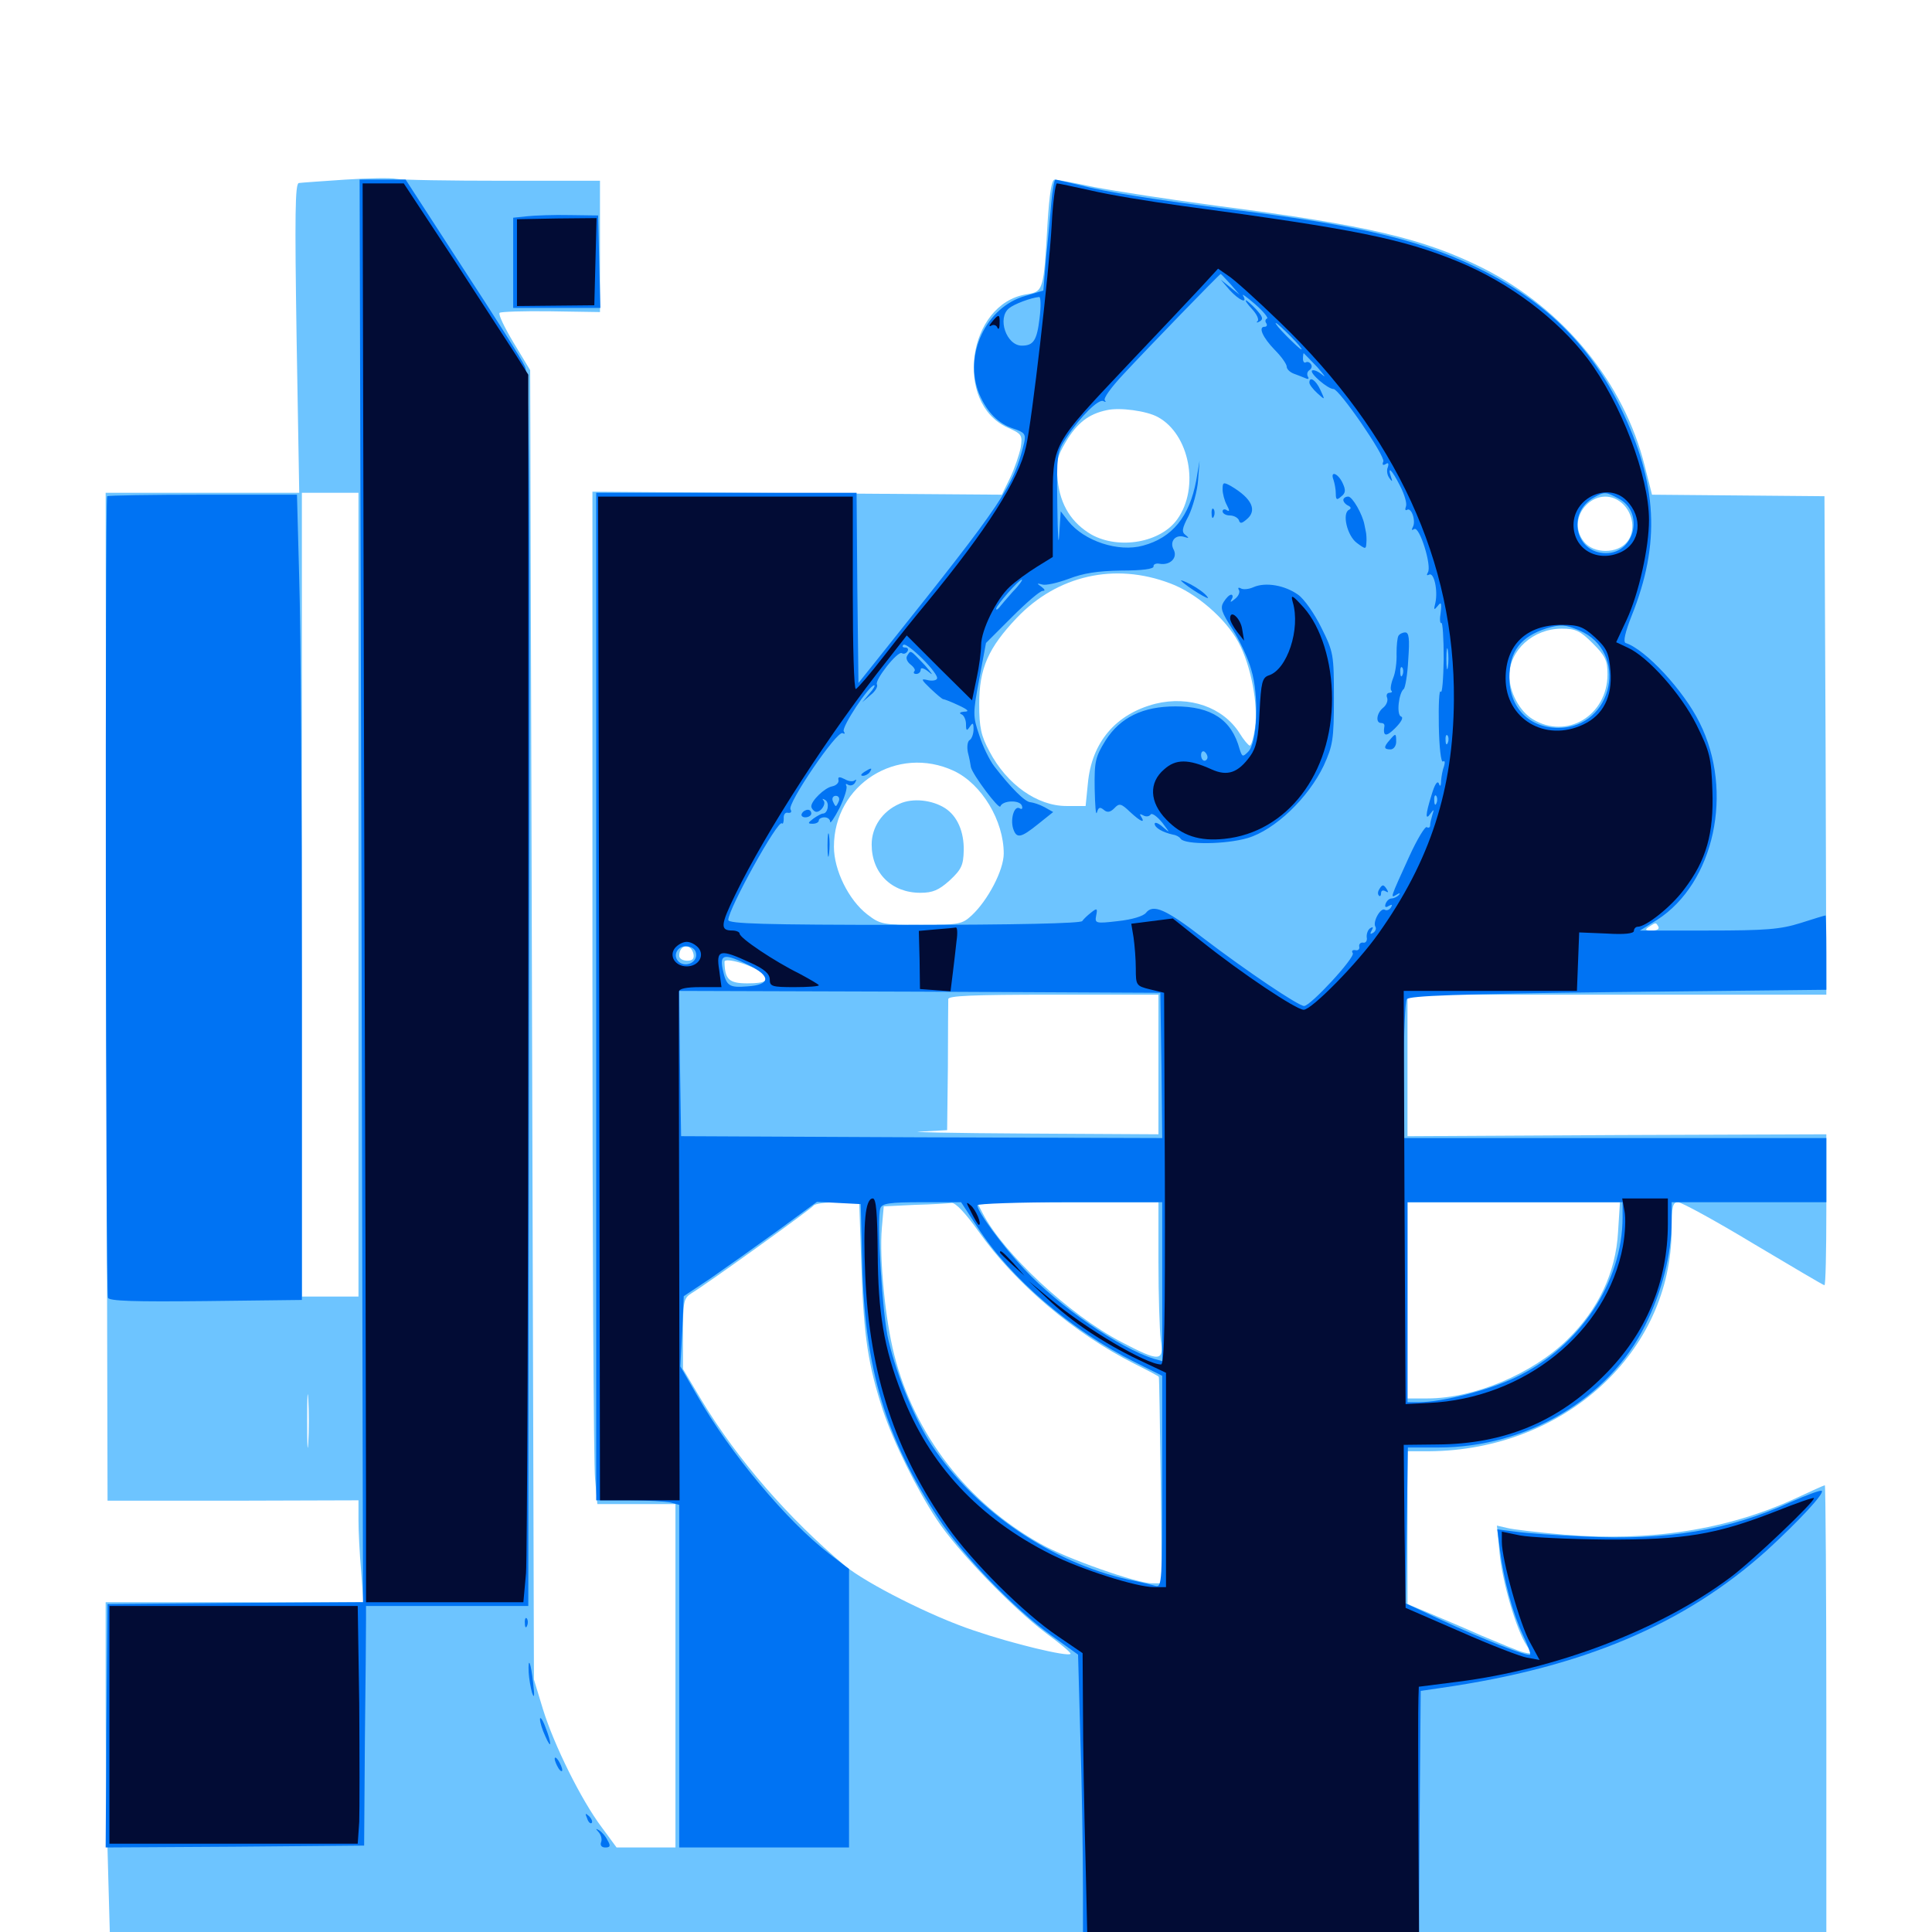<svg xmlns="http://www.w3.org/2000/svg" viewBox="0 -1000 1000 1000">
	<path fill="#6dc4ff" d="M178.711 -907.031C166.992 -906.25 156.055 -905.469 154.688 -905.273C152.734 -905.078 152.539 -888.867 153.516 -825L154.883 -744.922H104.883H54.688L55.078 -483.984L55.664 -223.242H120.703L185.547 -223.438V-213.086C185.547 -207.617 186.133 -195.703 186.914 -186.914L188.086 -170.703H121.289H54.688V-120.508C54.688 -92.773 55.273 -51.172 56.055 -27.93L57.227 14.258L370.898 15.234C543.359 15.82 743.164 15.82 815.039 15.234L945.312 14.258V-108.398C945.312 -175.977 944.922 -231.25 944.531 -231.25C944.141 -231.25 937.305 -228.125 929.297 -224.414C894.141 -208.203 853.906 -201.953 809.57 -205.664C795.898 -206.836 782.617 -208.398 779.883 -209.18L774.805 -210.352L776.172 -196.094C777.539 -181.445 784.766 -156.445 790.234 -148.242C793.164 -143.75 792.969 -143.75 788.672 -144.727C786.133 -145.312 776.367 -149.414 766.602 -153.516C757.031 -157.812 744.336 -163.086 738.867 -165.43L728.516 -169.727V-209.375V-248.828H739.844C809.766 -249.414 865.234 -300 865.234 -363.867C865.234 -375.586 865.82 -377.734 868.555 -377.734C870.312 -377.734 887.891 -368.164 907.617 -356.25C927.344 -344.531 943.75 -334.766 944.336 -334.766C944.922 -334.766 945.312 -352.344 945.312 -373.828V-412.891L836.914 -412.5L728.516 -411.914V-448.633V-485.156H836.914H945.312L944.922 -614.258L944.336 -743.164L899.609 -743.555L855.078 -743.945L851.367 -758.594C840.625 -801.953 809.375 -840.039 767.773 -861.133C736.914 -876.562 707.812 -883.398 630.859 -893.359C605.664 -896.68 576.758 -901.172 566.602 -903.125C556.445 -905.273 547.07 -907.031 545.898 -907.031C544.336 -907.031 543.164 -899.805 542.188 -884.18C540.234 -849.609 540.039 -849.023 531.25 -847.656C500.781 -842.773 493.555 -791.406 521.484 -778.711C528.906 -775.391 529.297 -774.805 528.32 -768.359C527.539 -764.648 525.195 -757.617 522.852 -752.734L518.555 -743.945L412.695 -744.727L306.641 -745.508V-496.68C306.641 -359.766 307.227 -241.992 308.008 -234.57L309.18 -221.484H329.297H349.609V-132.617V-43.75H334.375H319.141L311.523 -54.102C300.781 -68.359 286.719 -96.875 281.055 -115.234L276.367 -130.664L275.391 -469.531L274.414 -808.398L265.82 -822.656C261.133 -830.469 257.812 -837.305 258.594 -838.086C259.18 -838.672 271.094 -839.062 285.156 -838.867L310.547 -838.477V-872.461V-906.445H260.352C232.617 -906.445 207.812 -906.836 205.078 -907.422C202.344 -908.008 190.625 -907.812 178.711 -907.031ZM599.219 -784.18C615.625 -775.391 621.094 -747.656 609.375 -731.25C600.781 -719.141 579.297 -715.43 565.039 -723.242C554.688 -729.297 548.828 -738.477 547.461 -751.367C546.484 -760.742 547.07 -763.477 551.562 -771.094C557.422 -781.055 563.477 -785.742 572.852 -787.695C579.492 -789.258 593.555 -787.305 599.219 -784.18ZM185.547 -536.914V-328.906H170.898H156.25V-536.914V-744.922H170.898H185.547ZM839.453 -739.648C845.508 -734.375 846.68 -725 842.188 -719.531C837.109 -713.281 825 -713.281 819.922 -719.531C809.375 -732.617 826.758 -750.391 839.453 -739.648ZM605.664 -698.047C618.945 -693.164 634.375 -679.883 641.016 -667.578C647.461 -655.664 651.367 -635.352 649.609 -623.242C648.828 -618.164 647.656 -614.062 646.875 -614.062C646.094 -614.258 643.75 -616.992 641.602 -620.508C633.008 -633.984 615.625 -640.039 598.047 -635.742C577.539 -630.469 565.039 -615.82 563.086 -594.531L561.914 -582.812H551.953C536.914 -582.812 521.094 -593.945 512.109 -611.133C507.812 -619.141 506.836 -623.438 506.836 -635.547C506.836 -654.102 511.523 -664.648 526.367 -680.273C547.266 -702.148 576.953 -708.984 605.664 -698.047ZM824.414 -666.992C830.859 -660.547 832.031 -658.203 832.031 -650.977C832.031 -629.688 810.938 -616.992 793.359 -627.734C786.523 -631.836 781.25 -641.797 781.25 -650.195C781.25 -663.477 793.555 -674.609 808.398 -674.609C815.625 -674.609 817.969 -673.438 824.414 -666.992ZM493.75 -600.977C508.203 -594.141 519.531 -575.195 519.531 -558.203C519.531 -549.609 511.328 -533.984 502.93 -526.172C498.047 -521.68 496.484 -521.289 476.953 -521.289C457.031 -521.289 455.664 -521.484 448.828 -526.758C439.258 -534.18 431.641 -549.609 431.641 -561.719C431.641 -593.945 464.453 -614.648 493.75 -600.977ZM858.398 -520.312C858.984 -519.141 857.617 -518.359 855.078 -518.359C851.562 -518.359 851.172 -518.75 853.516 -520.312C857.227 -522.656 857.031 -522.656 858.398 -520.312ZM358.984 -506.055C359.375 -503.711 358.398 -502.734 355.664 -502.734C353.32 -502.734 351.562 -503.906 351.562 -505.273C351.562 -511.328 357.812 -511.914 358.984 -506.055ZM393.945 -496.68C398.633 -492.578 396.68 -491.016 386.914 -491.016C377.344 -491.016 375.195 -492.969 375 -502.148C375 -504.688 389.062 -500.586 393.945 -496.68ZM486.914 -483.789C488.086 -484.375 486.719 -484.766 483.398 -484.766C480.273 -484.766 479.102 -484.375 481.055 -483.789C482.812 -483.398 485.547 -483.398 486.914 -483.789ZM599.609 -449.023V-412.891L530.859 -413.281C492.969 -413.477 468.359 -414.062 476.172 -414.258L490.234 -415.039L490.625 -447.656C490.625 -465.625 490.82 -481.445 490.82 -482.812C490.625 -484.57 502.734 -485.156 545.117 -485.156H599.609ZM445.898 -343.164C447.07 -308.203 449.414 -293.164 457.031 -269.922C462.5 -253.516 474.414 -229.297 484.766 -213.672C495.312 -197.461 524.219 -167.578 541.406 -154.688C548.828 -149.219 554.492 -144.531 554.102 -143.945C552.539 -142.383 524.023 -149.219 504.102 -156.055C482.227 -163.281 448.438 -180.469 437.5 -189.453C408.203 -214.062 381.836 -244.336 363.281 -275L353.516 -291.406V-309.57C353.516 -326.562 353.906 -328.125 358.008 -330.664C366.406 -335.742 420.117 -374.414 421.094 -375.977C421.68 -376.953 427.148 -377.734 433.398 -377.734H444.727ZM506.445 -362.695C525.391 -335.742 556.055 -309.766 587.5 -293.945C594.141 -290.625 599.805 -287.695 599.805 -287.305C600 -287.109 600.391 -262.891 600.781 -233.789L601.367 -180.469H596.289C588.477 -180.469 551.758 -193.359 538.477 -200.977C500.586 -222.266 473.438 -257.227 462.891 -298.633C458.203 -316.797 455.078 -348.633 456.445 -364.453L457.422 -375.586L473.438 -376.367C482.031 -376.562 490.82 -377.148 492.578 -377.344C494.531 -377.539 499.609 -372.266 506.445 -362.695ZM599.609 -346.68C599.609 -329.688 600.195 -311.719 600.781 -306.641C602.539 -295.117 600.391 -294.922 580.273 -305.469C553.711 -319.336 519.531 -350.977 508.594 -372.07L505.664 -377.734H552.734H599.609ZM837.5 -362.305C836.328 -341.406 827.344 -322.266 811.328 -306.641C793.164 -288.867 762.891 -276.172 738.867 -276.172H728.516V-326.953V-377.734H783.398H838.477ZM159.57 -253.32C159.18 -247.07 158.984 -252.148 158.984 -264.453C158.984 -276.758 159.18 -281.836 159.57 -275.781C159.961 -269.531 159.961 -259.375 159.57 -253.32ZM465.625 -583.984C456.641 -580.078 451.172 -571.875 451.172 -562.891C451.172 -548.047 461.523 -537.891 476.367 -537.891C482.812 -537.891 485.938 -539.258 491.602 -544.336C497.656 -550 498.633 -552.148 498.828 -559.766C499.023 -569.531 495.508 -577.539 489.258 -581.641C482.617 -585.938 472.461 -587.109 465.625 -583.984Z"/>
	<path fill="#0073f3" d="M187.109 -538.867L187.891 -170.703L121.875 -170.312L55.664 -169.727L55.078 -106.641L54.688 -43.75L121.484 -44.141L188.477 -44.727L188.867 -99.414C189.258 -129.492 189.453 -157.422 189.453 -161.523V-168.75H231.445H273.438L273.828 -486.719C274.414 -753.711 274.023 -805.469 271.68 -810.352C270.312 -813.672 255.664 -836.719 239.453 -861.523L209.961 -907.031H198.047H186.133ZM544.141 -894.922C543.555 -888.086 542.383 -875.195 541.406 -866.016L540.039 -849.609L530.859 -846.875C510.352 -841.211 498.633 -816.211 506.836 -796.094C510.938 -786.523 516.797 -780.664 524.609 -778.125C530.469 -776.172 531.055 -775.195 530.078 -770.703C524.609 -748.242 519.336 -740.43 458.984 -664.844L444.336 -646.484L443.75 -695.703L443.359 -744.922H375.977H308.594V-484.18V-223.438H325.781C335.156 -223.438 344.727 -222.852 347.266 -222.266L351.562 -221.094V-132.422V-43.75H395.508H439.453V-115.82V-187.891L429.297 -195.703C407.031 -212.891 377.93 -247.852 360.938 -277.539L352.148 -292.773L353.125 -310.938L353.906 -329.102L367.969 -338.477C375.586 -343.75 391.016 -354.688 402.344 -362.891L422.852 -377.93L434.18 -377.344L445.508 -376.758L446.289 -346.484C447.461 -291.797 458.398 -255.469 485.938 -213.867C498.633 -194.531 524.805 -167.383 544.141 -153.516L558.008 -143.555L559.18 -100.977C559.961 -77.539 560.547 -41.406 560.547 -20.898V16.797H647.461H734.375L734.766 -53.906L735.352 -124.805L746.094 -126.367C819.336 -136.914 871.875 -159.18 914.453 -197.461C930.859 -212.5 944.336 -226.953 942.969 -228.32C942.383 -228.906 935.156 -226.172 926.758 -222.461C895.117 -208.008 862.695 -202.539 820.508 -204.688C805.859 -205.273 789.648 -206.445 784.375 -207.227L775 -208.398L776.367 -197.852C778.32 -182.031 783.008 -165.039 788.086 -154.102C790.625 -148.828 792.383 -144.141 791.992 -143.555C790.82 -142.383 767.383 -151.562 745.117 -161.914L727.539 -170.117L728.125 -210.547L728.711 -250.781H744.531C790.234 -250.781 832.812 -275.977 851.562 -314.062C860.156 -331.055 865.234 -351.172 865.234 -367.578V-377.734H905.273H945.312V-394.336V-410.938H835.938H726.562V-445.703C726.562 -464.648 727.344 -481.445 728.125 -482.812C729.492 -484.57 753.906 -485.547 837.5 -486.523L945.312 -487.695V-507.031C945.312 -517.578 945.117 -526.172 944.922 -526.172C944.531 -526.172 938.672 -524.414 932.031 -522.266C921.484 -518.945 914.062 -518.359 884.18 -518.359H848.828L857.617 -523.828C887.305 -542.773 897.656 -590.234 879.688 -625.977C871.484 -642.578 851.758 -663.867 841.406 -667.188C840.039 -667.773 841.211 -672.852 844.531 -681.25C859.57 -718.75 858.008 -749.609 838.867 -788.867C823.633 -820.117 801.367 -842.578 769.531 -858.984C738.477 -875 706.641 -883.008 638.672 -891.406C597.461 -896.68 572.266 -900.586 558.398 -904.297C552.344 -905.664 546.875 -907.031 546.289 -907.031C545.703 -907.031 544.727 -901.562 544.141 -894.922ZM636.914 -852.93L641.602 -847.461L636.719 -851.367L631.836 -855.273L636.523 -849.805C641.406 -844.531 646.094 -842.383 643.359 -847.07C642.578 -848.242 645.312 -846.289 649.609 -842.578C653.906 -838.867 656.641 -835.352 655.859 -835.156C654.883 -834.766 654.688 -833.594 655.469 -832.617C656.055 -831.641 655.664 -830.859 654.492 -830.859C651.172 -830.859 653.516 -825.391 659.766 -818.945C663.281 -815.43 666.016 -811.523 666.016 -810.156C666.016 -808.984 667.578 -807.422 669.531 -806.641C671.289 -806.055 674.023 -804.883 675.586 -804.297C677.148 -803.516 677.734 -803.906 676.953 -805.078C676.367 -806.25 676.562 -807.617 677.734 -808.398C678.906 -809.18 679.297 -810.547 678.516 -811.523C677.93 -812.5 676.758 -812.891 675.977 -812.5C675.195 -811.914 674.414 -812.695 674.414 -814.258C674.414 -815.82 674.609 -817.188 674.805 -817.188C674.805 -817.188 678.125 -813.867 681.836 -809.961C685.352 -805.859 686.719 -804.102 684.375 -806.055C682.227 -807.812 679.883 -808.789 679.102 -808.203C677.734 -806.836 687.305 -798.633 690.234 -798.633C693.164 -798.633 716.992 -764.062 716.016 -761.133C715.234 -759.375 715.82 -758.984 717.188 -759.766C718.555 -760.742 718.945 -760.156 718.359 -758.203C717.578 -756.641 717.969 -754.102 719.141 -752.539C720.703 -750.391 720.898 -750.586 719.922 -753.32C717.969 -759.18 720.508 -756.836 724.609 -748.633C726.953 -744.141 728.32 -739.453 727.734 -737.891C727.148 -736.328 727.344 -735.547 728.32 -736.133C730.664 -737.5 733.008 -730.078 731.25 -727.148C730.469 -725.586 730.664 -725.391 732.031 -726.172C734.766 -727.734 741.211 -707.031 739.062 -703.711C738.281 -702.344 738.477 -701.953 739.648 -702.539C742.188 -704.102 744.336 -694.531 742.969 -688.086C741.992 -684.18 742.188 -683.984 744.141 -686.328C745.898 -688.672 746.289 -688.086 745.703 -683.008C745.117 -679.492 745.312 -677.148 746.094 -677.539C746.68 -677.93 747.266 -669.727 747.266 -658.984C747.07 -648.438 746.484 -640.82 745.703 -641.992C744.922 -643.359 744.531 -635.352 744.727 -624.414C744.922 -613.086 745.898 -605.078 746.875 -605.859C747.852 -606.445 748.047 -605.469 747.461 -603.516C746.68 -601.562 746.094 -598.242 745.898 -595.898C745.898 -592.969 745.312 -592.578 744.727 -594.531C743.945 -596.094 742.578 -593.945 741.016 -588.672C737.695 -578.125 737.695 -575 740.43 -578.906C742.188 -581.25 742.383 -581.25 741.406 -578.32C740.82 -576.367 740.234 -573.828 740.234 -572.852C740.234 -571.68 739.453 -571.289 738.477 -571.875C737.695 -572.461 733.594 -565.82 729.492 -556.836C719.336 -534.57 719.531 -534.961 722.852 -536.914C724.414 -537.891 725 -537.891 724.023 -536.719C723.047 -535.742 721.289 -534.961 720.312 -534.961C719.141 -534.961 717.773 -533.789 717.188 -532.227C716.602 -530.469 717.188 -530.078 718.75 -531.055C720.508 -532.031 720.898 -531.836 719.922 -530.273C719.141 -529.102 717.773 -528.516 716.797 -529.102C714.648 -530.469 710.352 -522.852 711.914 -520.312C712.5 -519.336 711.914 -517.969 710.742 -517.188C709.18 -516.211 708.984 -516.602 709.961 -518.359C710.938 -520.117 710.742 -520.508 709.18 -519.531C708.008 -518.75 707.227 -516.602 707.422 -514.844C707.812 -513.086 706.836 -511.719 705.469 -512.109C704.297 -512.305 703.32 -511.328 703.516 -510.156C703.906 -508.789 702.93 -507.812 701.562 -508.203C700 -508.398 699.414 -507.812 700.195 -506.641C701.562 -504.492 678.32 -479.297 675 -479.297C672.07 -479.297 645.117 -497.461 623.047 -514.258C603.32 -529.492 596.875 -532.227 593.164 -527.539C591.797 -525.781 585.938 -524.023 578.711 -523.242C566.992 -521.875 566.602 -522.07 567.383 -526.172C568.164 -529.883 567.773 -530.078 564.844 -527.734C563.086 -526.367 560.938 -524.414 560.156 -523.242C559.18 -522.07 526.172 -521.289 467.773 -521.289C395.508 -521.289 376.953 -521.875 376.953 -523.828C376.953 -529.492 402.734 -575.977 404.688 -573.828C405.273 -573.242 405.664 -574.414 405.664 -576.367C405.469 -578.32 406.445 -579.688 407.812 -579.297C409.375 -579.102 409.961 -579.688 409.18 -581.055C407.227 -583.789 433.398 -622.266 436.133 -620.508C437.305 -619.922 437.5 -620.312 436.719 -621.484C435.547 -623.633 449.805 -645.312 452.539 -645.312C453.125 -645.312 452.148 -643.359 450 -641.016L446.289 -636.523L450.586 -640.234C453.125 -642.188 454.492 -644.727 453.906 -645.703C452.539 -647.852 464.648 -663.281 466.797 -661.914C467.773 -661.328 468.945 -661.719 469.727 -662.891C470.312 -663.867 469.922 -664.844 468.555 -664.844C467.188 -664.844 466.797 -665.43 467.578 -666.211C469.336 -667.969 486.523 -650.977 484.961 -648.633C484.375 -647.656 482.031 -647.461 479.883 -648.047C476.562 -648.828 476.758 -648.242 481.641 -643.555C484.766 -640.625 487.695 -638.086 488.281 -638.086C488.867 -638.086 492.383 -636.719 496.094 -634.961C501.172 -632.617 501.953 -631.641 499.023 -631.641C496.875 -631.445 496.289 -630.859 497.656 -630.273C498.828 -629.883 500 -627.539 500 -625.195C500 -621.68 500.391 -621.484 501.953 -623.828C503.516 -626.172 503.906 -625.977 503.906 -622.461C503.906 -620.117 502.93 -617.578 501.953 -616.992C500.781 -616.406 500.391 -613.477 500.977 -610.547C501.758 -607.617 502.344 -604.297 502.539 -602.93C503.516 -598.828 517.188 -580.664 517.773 -582.617C518.945 -585.742 527.734 -586.133 528.906 -583.008C529.492 -581.445 528.906 -580.859 527.734 -581.641C525 -583.203 522.852 -576.172 524.414 -571.094C526.172 -565.82 528.32 -566.211 537.305 -573.438L545.117 -579.688L540.625 -582.227C538.086 -583.594 534.961 -584.57 533.398 -584.766C530.664 -584.766 523.242 -592.188 514.648 -603.32C512.109 -606.641 508.594 -613.867 506.836 -619.531C503.516 -629.297 503.516 -630.664 506.836 -648.438L510.352 -667.188L523.828 -680.664C531.25 -688.086 538.281 -694.141 539.648 -694.141C541.211 -694.141 540.82 -694.922 539.062 -696.289C536.523 -698.047 536.523 -698.242 539.453 -697.461C541.211 -696.875 547.266 -698.242 553.125 -700.391C560.742 -703.32 567.969 -704.492 580.469 -704.688C591.016 -704.688 597.266 -705.469 597.07 -706.836C596.875 -707.812 598.242 -708.594 600.195 -708.203C605.664 -707.227 609.766 -711.328 607.422 -715.625C605.273 -719.727 608.398 -723.633 613.086 -722.07C615.43 -721.289 615.625 -721.484 613.672 -723.047C611.523 -724.609 611.719 -726.367 615.234 -733.008C617.383 -737.5 619.727 -745.898 620.117 -751.367L620.898 -761.523L619.141 -751.172C615.625 -732.617 606.836 -721.68 591.602 -717.578C578.906 -714.062 561.133 -719.922 552.93 -730.273L549.023 -735.352L548.242 -723.047C547.852 -716.211 547.461 -723.047 547.266 -738.281C546.875 -765.039 547.07 -766.016 551.953 -773.438C559.375 -784.57 568.75 -793.75 571.094 -792.383C572.266 -791.797 572.656 -791.797 571.875 -792.773C570.898 -793.75 575.391 -799.805 581.445 -806.25C593.945 -819.727 631.25 -858.203 631.836 -858.203C632.031 -858.203 634.18 -855.859 636.914 -852.93ZM538.086 -835.352C536.719 -823.828 534.961 -821.094 528.906 -821.094C520.898 -821.094 516.016 -835.352 522.266 -840.43C524.805 -842.578 533.594 -845.898 537.891 -846.289C538.672 -846.484 538.867 -841.406 538.086 -835.352ZM667.969 -825.977C671.68 -822.266 674.219 -819.141 673.633 -819.141C673.047 -819.141 669.727 -822.266 666.016 -825.977C662.305 -829.688 659.766 -832.812 660.352 -832.812C660.938 -832.812 664.258 -829.688 667.969 -825.977ZM837.695 -741.992C851.172 -735.156 846.289 -713.672 831.25 -713.672C815.234 -713.672 810.742 -734.766 825.195 -742.578C830.273 -745.508 831.25 -745.508 837.695 -741.992ZM540.43 -703.125C540.43 -706.25 537.891 -706.836 536.328 -704.102C535.742 -703.125 536.328 -701.953 537.695 -701.367C539.258 -700.781 540.43 -701.562 540.43 -703.125ZM524.219 -693.75C521.094 -690.234 517.969 -686.523 517.188 -685.547C516.211 -684.375 515.625 -684.18 515.625 -684.961C515.625 -686.523 527.344 -700 528.906 -700C529.492 -700 527.539 -697.07 524.219 -693.75ZM817.188 -673.828C843.359 -662.891 835.156 -623.242 806.641 -623.242C791.406 -623.242 781.25 -633.789 781.25 -649.219C781.25 -662.891 787.109 -670.508 800.586 -674.805C808.008 -676.953 809.961 -676.758 817.188 -673.828ZM749.414 -654.688C749.023 -652.148 748.633 -654.102 748.633 -658.984C748.633 -663.867 749.023 -665.82 749.414 -663.477C749.805 -660.938 749.805 -657.031 749.414 -654.688ZM749.414 -615.625C748.828 -614.062 748.242 -614.648 748.242 -616.797C748.047 -618.945 748.633 -620.117 749.219 -619.336C749.805 -618.75 750 -616.992 749.414 -615.625ZM743.555 -584.375C742.969 -582.812 742.383 -583.398 742.383 -585.547C742.188 -587.695 742.773 -588.867 743.359 -588.086C743.945 -587.5 744.141 -585.742 743.555 -584.375ZM360.352 -505.664C360.352 -501.367 354.297 -499.219 351.172 -502.344C347.852 -505.664 350.977 -510.938 355.859 -510.156C358.789 -509.766 360.352 -508.203 360.352 -505.664ZM387.695 -500.391C399.219 -494.727 398.828 -490.234 386.914 -489.453C377.148 -488.672 375.977 -489.648 374.023 -498.438C372.461 -506.25 375 -506.641 387.695 -500.391ZM601.172 -448.438L601.562 -410.938L477.148 -411.328L352.539 -411.914L351.953 -449.609L351.562 -487.109L475.977 -486.719L600.586 -486.133ZM506.055 -364.648C523.047 -338.281 554.297 -311.523 587.5 -294.922L601.562 -287.891V-233.008C601.562 -181.836 601.367 -178.32 598.242 -179.102C596.289 -179.688 589.844 -181.25 583.984 -182.422C543.945 -191.406 504.883 -217.969 482.422 -251.758C473.828 -264.648 464.453 -287.109 459.961 -305.859C456.641 -318.75 453.711 -369.336 455.664 -374.609C456.641 -377.148 460.352 -377.734 477.148 -377.734H497.461ZM601.562 -336.523V-295.508L597.266 -296.68C579.492 -302.148 548.047 -323.828 530.078 -343.164C518.945 -355.078 505.859 -372.852 505.859 -376.172C505.859 -376.953 527.344 -377.734 553.711 -377.734H601.562ZM839.844 -369.922C839.844 -336.328 817.578 -302.734 784.57 -287.109C770.898 -280.469 746.289 -274.219 734.375 -274.219H728.516V-325.977V-377.734H784.18H839.844ZM648.047 -840.039C650.391 -837.5 651.758 -834.766 650.977 -833.789C650 -833.008 650.586 -832.812 651.953 -833.594C654.102 -834.766 653.516 -836.133 650.195 -839.844C647.852 -842.383 645.312 -844.531 644.922 -844.531C644.336 -844.531 645.703 -842.578 648.047 -840.039ZM677.734 -801.953C677.734 -800.977 679.492 -798.633 681.836 -796.484C685.938 -792.773 685.938 -792.773 683.398 -798.242C681.055 -803.32 677.734 -805.469 677.734 -801.953ZM690.234 -751.562C690.82 -749.805 691.406 -746.68 691.406 -744.531C691.406 -741.211 691.992 -741.016 694.141 -742.969C696.484 -744.727 696.68 -746.289 694.922 -750C692.578 -755.078 688.281 -756.641 690.234 -751.562ZM632.812 -746.68C632.812 -744.531 633.789 -740.82 634.961 -738.672C636.523 -735.742 636.523 -734.961 634.961 -735.938C633.789 -736.719 632.812 -736.328 632.812 -735.352C632.812 -734.18 634.57 -733.203 636.523 -733.203C638.672 -733.203 640.625 -732.031 641.211 -730.859C641.797 -728.906 642.578 -728.906 645.117 -731.055C650.977 -735.742 648.047 -741.992 637.109 -748.438C633.203 -750.586 632.812 -750.391 632.812 -746.68ZM695.312 -741.211C695.312 -740.234 696.484 -738.867 697.852 -738.281C699.414 -737.5 699.414 -736.719 698.242 -736.133C694.531 -734.375 697.266 -722.656 702.344 -718.945C706.836 -715.625 707.031 -715.625 707.227 -718.945C707.422 -720.898 707.227 -723.438 707.031 -724.414C706.836 -725.586 706.445 -727.344 706.25 -728.32C705.273 -733.789 700 -742.969 697.852 -742.969C696.484 -742.969 695.312 -742.188 695.312 -741.211ZM627.148 -733.984C627.148 -731.836 627.734 -731.25 628.32 -732.812C628.906 -734.18 628.711 -735.938 628.125 -736.523C627.539 -737.305 626.953 -736.133 627.148 -733.984ZM611.328 -699.414C614.258 -696.289 627.344 -688.281 625 -691.016C623.633 -692.969 619.727 -695.703 616.406 -697.461C613.086 -699.219 610.742 -700 611.328 -699.414ZM648.828 -696.094C646.289 -694.922 643.164 -694.727 642.188 -695.508C641.016 -696.094 640.625 -695.703 641.211 -694.727C641.992 -693.555 641.016 -691.406 639.258 -690.039C636.914 -688.086 636.523 -688.086 637.5 -689.844C638.281 -691.016 638.086 -692.188 637.305 -692.188C636.328 -692.188 634.766 -690.625 633.398 -688.477C631.445 -685.352 632.227 -683.203 637.891 -674.414C641.602 -668.555 646.094 -659.18 647.656 -653.32C651.758 -640.039 650.781 -615.625 646.094 -610.938C643.164 -608.008 642.969 -608.203 641.602 -612.305C637.5 -627.539 626.953 -634.375 608.398 -634.375C591.602 -634.375 579.883 -628.711 572.266 -616.797C566.992 -608.203 566.406 -606.055 566.602 -591.797C566.797 -583.008 567.188 -577.539 567.773 -579.492C568.555 -582.227 569.336 -582.422 571.289 -580.859C573.047 -579.297 574.609 -579.492 576.758 -581.641C579.297 -584.375 580.273 -584.18 584.766 -579.883C590.43 -574.609 592.969 -573.633 590.625 -577.344C589.648 -578.711 590.039 -578.906 591.797 -577.93C593.164 -577.148 594.727 -577.344 595.508 -578.32C596.094 -579.492 598.828 -577.539 601.562 -574.219C605.664 -568.75 605.859 -568.555 601.953 -571.875C599.609 -574.023 597.656 -574.609 597.656 -573.633C597.656 -571.484 601.953 -569.141 607.227 -567.969C608.789 -567.773 610.547 -566.797 611.133 -565.82C613.477 -562.695 634.375 -562.891 645.703 -566.211C659.766 -570.312 677.148 -586.914 685.156 -603.711C689.844 -614.062 690.43 -617.188 690.43 -638.477C690.43 -661.133 690.234 -662.5 683.984 -675C680.469 -682.227 675 -690.039 671.875 -692.188C665.039 -697.07 655.078 -698.828 648.828 -696.094ZM625 -608.008C625 -607.031 624.219 -606.25 623.438 -606.25C622.461 -606.25 621.68 -607.617 621.68 -609.18C621.68 -610.742 622.461 -611.523 623.438 -610.938C624.219 -610.352 625 -609.18 625 -608.008ZM617.773 -608.789C618.945 -609.375 617.969 -609.766 615.234 -609.766C612.5 -609.766 611.523 -609.375 612.891 -608.789C614.062 -608.398 616.406 -608.398 617.773 -608.789ZM723.828 -670.898C723.242 -669.922 722.852 -665.82 722.852 -661.719C723.047 -657.422 722.266 -651.758 721.094 -649.023C719.922 -646.094 719.531 -643.164 720.117 -642.578C720.898 -641.992 720.312 -641.406 719.141 -641.406C717.969 -641.406 717.383 -640.234 717.969 -638.867C718.555 -637.305 717.578 -634.961 715.82 -633.594C712.5 -630.859 711.914 -625.781 714.844 -625.781C716.016 -625.781 716.602 -625.195 716.602 -624.414C715.625 -618.75 717.383 -618.359 722.07 -623.047C725.391 -626.367 726.562 -628.711 725.195 -629.102C722.656 -630.078 724.023 -641.406 726.562 -643.359C727.344 -643.945 728.516 -650.781 728.906 -658.594C729.688 -669.336 729.297 -672.656 727.344 -672.656C725.977 -672.656 724.414 -671.875 723.828 -670.898ZM725.977 -650.781C725.391 -649.219 724.805 -649.805 724.805 -651.953C724.609 -654.102 725.195 -655.273 725.781 -654.492C726.367 -653.906 726.562 -652.148 725.977 -650.781ZM469.531 -660.547C468.75 -659.375 469.531 -657.422 471.289 -656.055C473.047 -654.688 474.023 -653.125 473.242 -652.539C472.656 -651.758 473.047 -651.172 474.219 -651.172C475.586 -651.172 476.562 -652.148 476.562 -653.516C476.562 -654.688 478.516 -654.102 481.055 -651.953C483.398 -650 482.227 -651.562 478.711 -655.664C470.898 -663.867 471.484 -663.672 469.531 -660.547ZM719.336 -616.992C716.016 -613.281 716.211 -612.109 719.727 -612.109C721.289 -612.109 722.656 -613.867 722.656 -616.016C722.656 -620.508 722.461 -620.703 719.336 -616.992ZM447.266 -600.391C445.508 -599.219 445.312 -598.438 446.68 -598.438C447.852 -598.438 449.609 -599.414 450.195 -600.391C451.758 -602.734 450.977 -602.734 447.266 -600.391ZM433.984 -596.289C434.375 -594.922 432.812 -593.359 430.664 -592.969C426.758 -592.188 419.922 -585.547 419.922 -582.617C419.922 -581.836 420.703 -580.664 421.68 -580.078C424.023 -578.516 428.125 -583.789 426.172 -585.742C425.391 -586.719 425.781 -586.719 427.148 -585.938C429.492 -584.57 428.516 -578.906 425.977 -578.906C425.195 -578.906 423.047 -577.734 421.094 -576.367C417.969 -574.023 417.969 -573.633 420.703 -573.633C422.461 -573.633 423.828 -574.414 423.828 -575.391C423.828 -576.172 425.195 -576.953 426.758 -576.953C428.32 -576.953 429.688 -575.977 429.688 -574.609C429.688 -573.438 431.836 -576.562 434.57 -581.836C437.109 -587.109 438.672 -592.188 438.086 -593.164C437.5 -594.336 437.891 -594.531 439.062 -593.75C440.234 -593.164 441.797 -593.555 442.578 -594.922C443.359 -596.289 443.359 -596.875 442.383 -596.094C441.602 -595.312 439.258 -595.508 437.305 -596.68C434.57 -598.047 433.594 -598.047 433.984 -596.289ZM434.18 -585.352C433.594 -583.984 433.008 -582.812 432.617 -582.812C432.227 -582.812 431.641 -583.984 431.055 -585.352C430.469 -586.914 431.25 -588.086 432.617 -588.086C433.984 -588.086 434.766 -586.914 434.18 -585.352ZM415.039 -578.906C414.453 -577.93 415.234 -576.953 416.797 -576.953C418.555 -576.953 419.922 -577.93 419.922 -578.906C419.922 -580.078 419.141 -580.859 418.164 -580.859C416.992 -580.859 415.625 -580.078 415.039 -578.906ZM428.32 -562.305C428.32 -557.031 428.711 -554.883 429.102 -558.008C429.492 -560.938 429.492 -565.234 429.102 -567.773C428.711 -570.117 428.32 -567.773 428.32 -562.305ZM713.867 -539.648C713.086 -538.477 713.086 -537.109 713.672 -536.523C714.258 -535.742 714.844 -536.328 714.844 -537.695C714.844 -539.062 715.82 -539.453 717.188 -538.672C718.555 -537.891 718.75 -538.086 717.969 -539.453C716.211 -542.383 715.43 -542.383 713.867 -539.648ZM273.047 -888.086L265.625 -887.305V-863.867V-840.625H288.086H310.742L310.156 -864.648L309.57 -888.477L294.922 -888.672C286.914 -888.867 276.953 -888.477 273.047 -888.086ZM55.469 -743.164C54.297 -741.992 54.688 -331.25 55.859 -328.32C56.445 -326.562 69.336 -326.172 106.445 -326.562L156.25 -327.148V-491.797C156.25 -582.227 155.664 -676.172 154.883 -700.195L153.711 -743.945H105.078C78.32 -743.945 55.859 -743.555 55.469 -743.164ZM271.68 -159.766C271.68 -157.617 272.266 -157.031 272.852 -158.594C273.438 -159.961 273.242 -161.719 272.656 -162.305C272.07 -163.086 271.484 -161.914 271.68 -159.766ZM273.633 -134.375C273.828 -131.25 274.609 -126.562 275.391 -123.828C276.562 -120.508 276.758 -122.07 275.977 -128.711C274.805 -139.648 273.242 -143.164 273.633 -134.375ZM279.492 -110.156C279.492 -108.594 280.664 -104.688 282.227 -101.367C285.547 -93.75 285.742 -97.266 282.227 -106.25C280.859 -109.961 279.492 -111.719 279.492 -110.156ZM287.109 -89.648C287.109 -88.672 288.086 -86.328 289.062 -84.766C290.039 -83.203 291.016 -82.812 291.016 -83.789C291.016 -84.961 290.039 -87.109 289.062 -88.672C288.086 -90.234 287.109 -90.82 287.109 -89.648ZM303.906 -58.789C304.492 -56.836 305.664 -55.859 306.25 -56.445C306.836 -57.031 306.25 -58.594 304.883 -59.961C302.93 -61.719 302.734 -61.523 303.906 -58.789ZM309.961 -51.562C311.133 -50.195 311.719 -47.852 311.133 -46.484C310.547 -44.922 311.328 -43.75 313.281 -43.75C315.82 -43.75 316.211 -44.531 314.453 -47.461C313.477 -49.609 311.328 -51.953 309.961 -52.734C308.203 -53.711 308.203 -53.516 309.961 -51.562Z"/>
	<path fill="#020c35" d="M188.477 -590.234C189.062 -416.992 189.453 -251.758 189.453 -223.047V-170.703H230.273H270.898L272.266 -185.742C272.852 -193.945 273.438 -336.914 273.438 -503.32V-806.055L267.188 -816.016C263.672 -821.484 249.219 -843.75 234.961 -865.625L208.984 -905.078H198.438H187.695ZM544.336 -883.203C542.969 -858.984 534.18 -782.227 531.055 -768.75C527.344 -751.758 510.742 -725.781 479.883 -688.281C475 -682.422 464.844 -669.922 457.617 -660.547C450.391 -651.172 443.75 -643.555 442.969 -643.359C441.992 -643.359 441.406 -665.82 441.406 -693.164V-742.969H375.586H309.57L310.156 -483.203L310.547 -223.438H331.25H351.758L351.562 -353.906C351.367 -425.586 351.367 -485.352 351.367 -486.719C351.562 -488.281 355.078 -489.062 362.5 -489.062H373.438L372.266 -497.852C370.508 -508.594 372.656 -508.984 388.281 -501.758C395.703 -498.438 398.438 -495.898 398.438 -492.969C398.438 -489.453 399.609 -489.062 411.133 -489.062C418.164 -489.062 423.828 -489.453 423.828 -490.039C423.828 -490.43 419.141 -493.164 413.672 -496.094C400.977 -502.344 382.812 -514.453 382.812 -516.797C382.812 -517.578 381.055 -518.359 379.102 -518.359C372.656 -518.359 372.852 -521.094 380.664 -537.109C396.289 -569.336 430.273 -621.875 459.57 -658.594L469.336 -671.094L486.133 -654.297L503.125 -637.5L505.469 -648.828C506.836 -655.078 507.812 -662.695 507.812 -666.016C507.812 -673.828 515.82 -690.039 522.656 -696.289C525.781 -699.219 532.031 -703.711 536.719 -706.641L544.922 -711.719V-737.305C544.922 -771.289 543.359 -768.359 585.547 -813.086C600.391 -828.711 616.602 -845.898 621.484 -851.172L630.469 -860.938L635.547 -857.422C638.477 -855.664 650.586 -844.727 662.5 -833.203C722.656 -775.195 753.125 -709.375 752.539 -637.5C752.148 -591.211 740.43 -554.688 713.477 -516.797C702.734 -501.562 678.906 -477.344 674.805 -477.344C670.898 -477.344 642.578 -496.289 622.266 -512.5L607.031 -524.609L596.289 -523.242L585.547 -521.875L586.719 -514.844C587.305 -510.742 587.891 -503.516 587.891 -498.633C587.891 -490.039 588.086 -489.648 595.312 -487.891L602.539 -486.133L602.93 -390.039C603.125 -316.992 602.734 -293.75 600.977 -293.75C593.359 -293.75 562.305 -312.109 543.945 -327.344L532.227 -337.109L541.992 -327.93C554.688 -315.82 571.094 -304.883 589.062 -296.289L603.516 -289.453V-233.984V-178.516H597.266C588.281 -178.516 559.961 -187.5 543.945 -195.508C506.641 -214.258 480.859 -241.797 466.797 -278.516C457.422 -302.539 454.492 -320.508 454.297 -351.758C454.102 -372.07 453.516 -379.688 451.758 -379.688C447.852 -379.688 446.68 -366.992 447.852 -339.844C450 -288.867 463.281 -248.438 490.43 -209.766C503.125 -191.602 530.273 -164.648 547.461 -153.125L560.352 -144.336L560.547 -114.844C560.547 -98.633 561.133 -62.891 561.914 -35.352L563.086 14.844H648.828H734.57L734.18 -50.195C733.984 -85.742 733.984 -117.773 734.18 -121.094L734.375 -126.953L754.297 -129.492C805.469 -135.938 859.375 -156.445 895.703 -183.594C907.031 -191.992 940.039 -223.438 938.867 -224.609C938.477 -225 929.492 -221.875 918.75 -217.578C888.086 -205.664 871.875 -202.93 831.055 -203.125C811.719 -203.32 791.797 -204.297 786.719 -205.273L777.344 -207.227V-201.953C777.344 -192.773 786.719 -158.984 791.992 -149.805L796.875 -140.82L790.43 -141.992C786.914 -142.578 771.289 -148.633 755.859 -155.469L727.539 -167.773L726.953 -209.961L726.562 -252.148L743.945 -252.344C778.516 -252.539 806.25 -264.062 830.078 -287.891C851.953 -309.57 863.281 -336.523 863.281 -366.602V-379.688H851.562H839.648L840.82 -373.242C841.602 -369.531 841.211 -361.523 840.039 -355.078C831.836 -310.547 789.062 -275.977 739.258 -273.828L727.539 -273.242L726.953 -380.273L726.562 -487.109H771.289H816.211L816.797 -502.148L817.383 -517.383L831.641 -516.797C840.82 -516.211 845.703 -516.797 845.703 -518.164C845.703 -519.336 846.68 -520.312 847.656 -520.312C851.953 -520.312 864.844 -530.469 871.68 -539.648C883.203 -554.688 887.109 -568.555 886.328 -590.82C885.742 -608.008 884.961 -610.938 878.125 -624.805C870.117 -640.82 852.93 -660.156 842.383 -664.844L836.523 -667.578L841.992 -679.297C848.242 -692.773 853.516 -716.602 853.516 -730.859C853.516 -753.516 839.062 -791.406 821.68 -814.453C806.055 -834.961 781.445 -853.516 755.078 -864.453C725.586 -876.562 700.977 -881.445 612.305 -893.359C595.117 -895.703 573.828 -899.219 564.844 -901.367C555.859 -903.32 547.852 -905.078 547.07 -905.078C546.289 -905.078 544.922 -895.117 544.336 -883.203ZM841.797 -741.016C850.586 -732.227 849.219 -719.141 839.062 -714.258C826.953 -708.594 814.453 -715.625 814.453 -728.32C814.453 -742.383 832.227 -750.586 841.797 -741.016ZM825.586 -670.117C831.641 -664.453 832.812 -662.109 833.594 -652.539C834.57 -639.453 829.883 -629.883 819.531 -625C799.805 -615.625 779.297 -627.93 779.297 -648.828C779.297 -666.211 790.039 -676.562 808.203 -676.562C816.992 -676.562 819.336 -675.781 825.586 -670.117ZM361.523 -509.375C364.844 -505.273 361.523 -499.805 355.469 -499.805C349.414 -499.805 346.094 -505.273 349.414 -509.375C350.977 -511.133 353.516 -512.5 355.469 -512.5C357.422 -512.5 359.961 -511.133 361.523 -509.375ZM267.578 -864.062V-841.602L287.5 -841.797L307.617 -841.992L308.203 -864.648L308.789 -887.109L288.086 -886.914L267.578 -886.523ZM513.477 -833.398C511.914 -831.641 511.719 -830.664 513.086 -831.445C514.258 -832.227 515.82 -831.641 516.211 -830.469C516.797 -829.102 517.383 -829.883 517.383 -832.422C517.578 -837.5 516.992 -837.695 513.477 -833.398ZM669.141 -688.281C673.242 -674.414 666.211 -653.32 656.641 -650.391C653.32 -649.219 652.734 -646.68 651.953 -631.641C651.367 -617.969 650.195 -612.891 647.07 -608.594C640.82 -600 635.352 -598.047 627.148 -601.758C615.039 -607.227 608.594 -607.227 602.539 -601.758C594.531 -594.922 594.922 -584.766 603.711 -575.781C611.719 -567.383 620.898 -564.453 633.789 -565.82C666.211 -569.141 689.453 -599.609 689.453 -638.477C689.453 -657.422 683.789 -675.391 674.805 -685.547C668.75 -692.188 667.969 -692.578 669.141 -688.281ZM636.719 -679.883C636.719 -678.516 638.477 -675.391 640.43 -672.852L643.945 -668.359L642.969 -674.219C642.188 -679.883 636.719 -684.961 636.719 -679.883ZM484.375 -518.945L475.586 -518.164L475.977 -503.125L476.172 -488.086L483.984 -487.5L491.992 -486.914L493.164 -496.289C493.75 -501.367 494.727 -508.984 495.117 -513.086C495.703 -516.992 495.508 -520.117 494.727 -519.922C493.75 -519.727 489.258 -519.336 484.375 -518.945ZM502.734 -372.461C504.492 -368.945 506.25 -366.016 506.641 -366.016C508.398 -366.016 505.078 -374.023 502.344 -376.172C499.805 -378.32 500 -377.734 502.734 -372.461ZM517.578 -351.758C517.578 -351.367 520.508 -348.633 524.023 -345.312L530.273 -339.648L524.609 -346.094C519.141 -351.953 517.578 -353.32 517.578 -351.758ZM56.641 -107.227V-45.703H120.898H185.156L185.938 -57.031C186.133 -63.086 186.133 -90.82 185.938 -118.555L185.156 -168.75H120.898H56.641Z"/>
</svg>